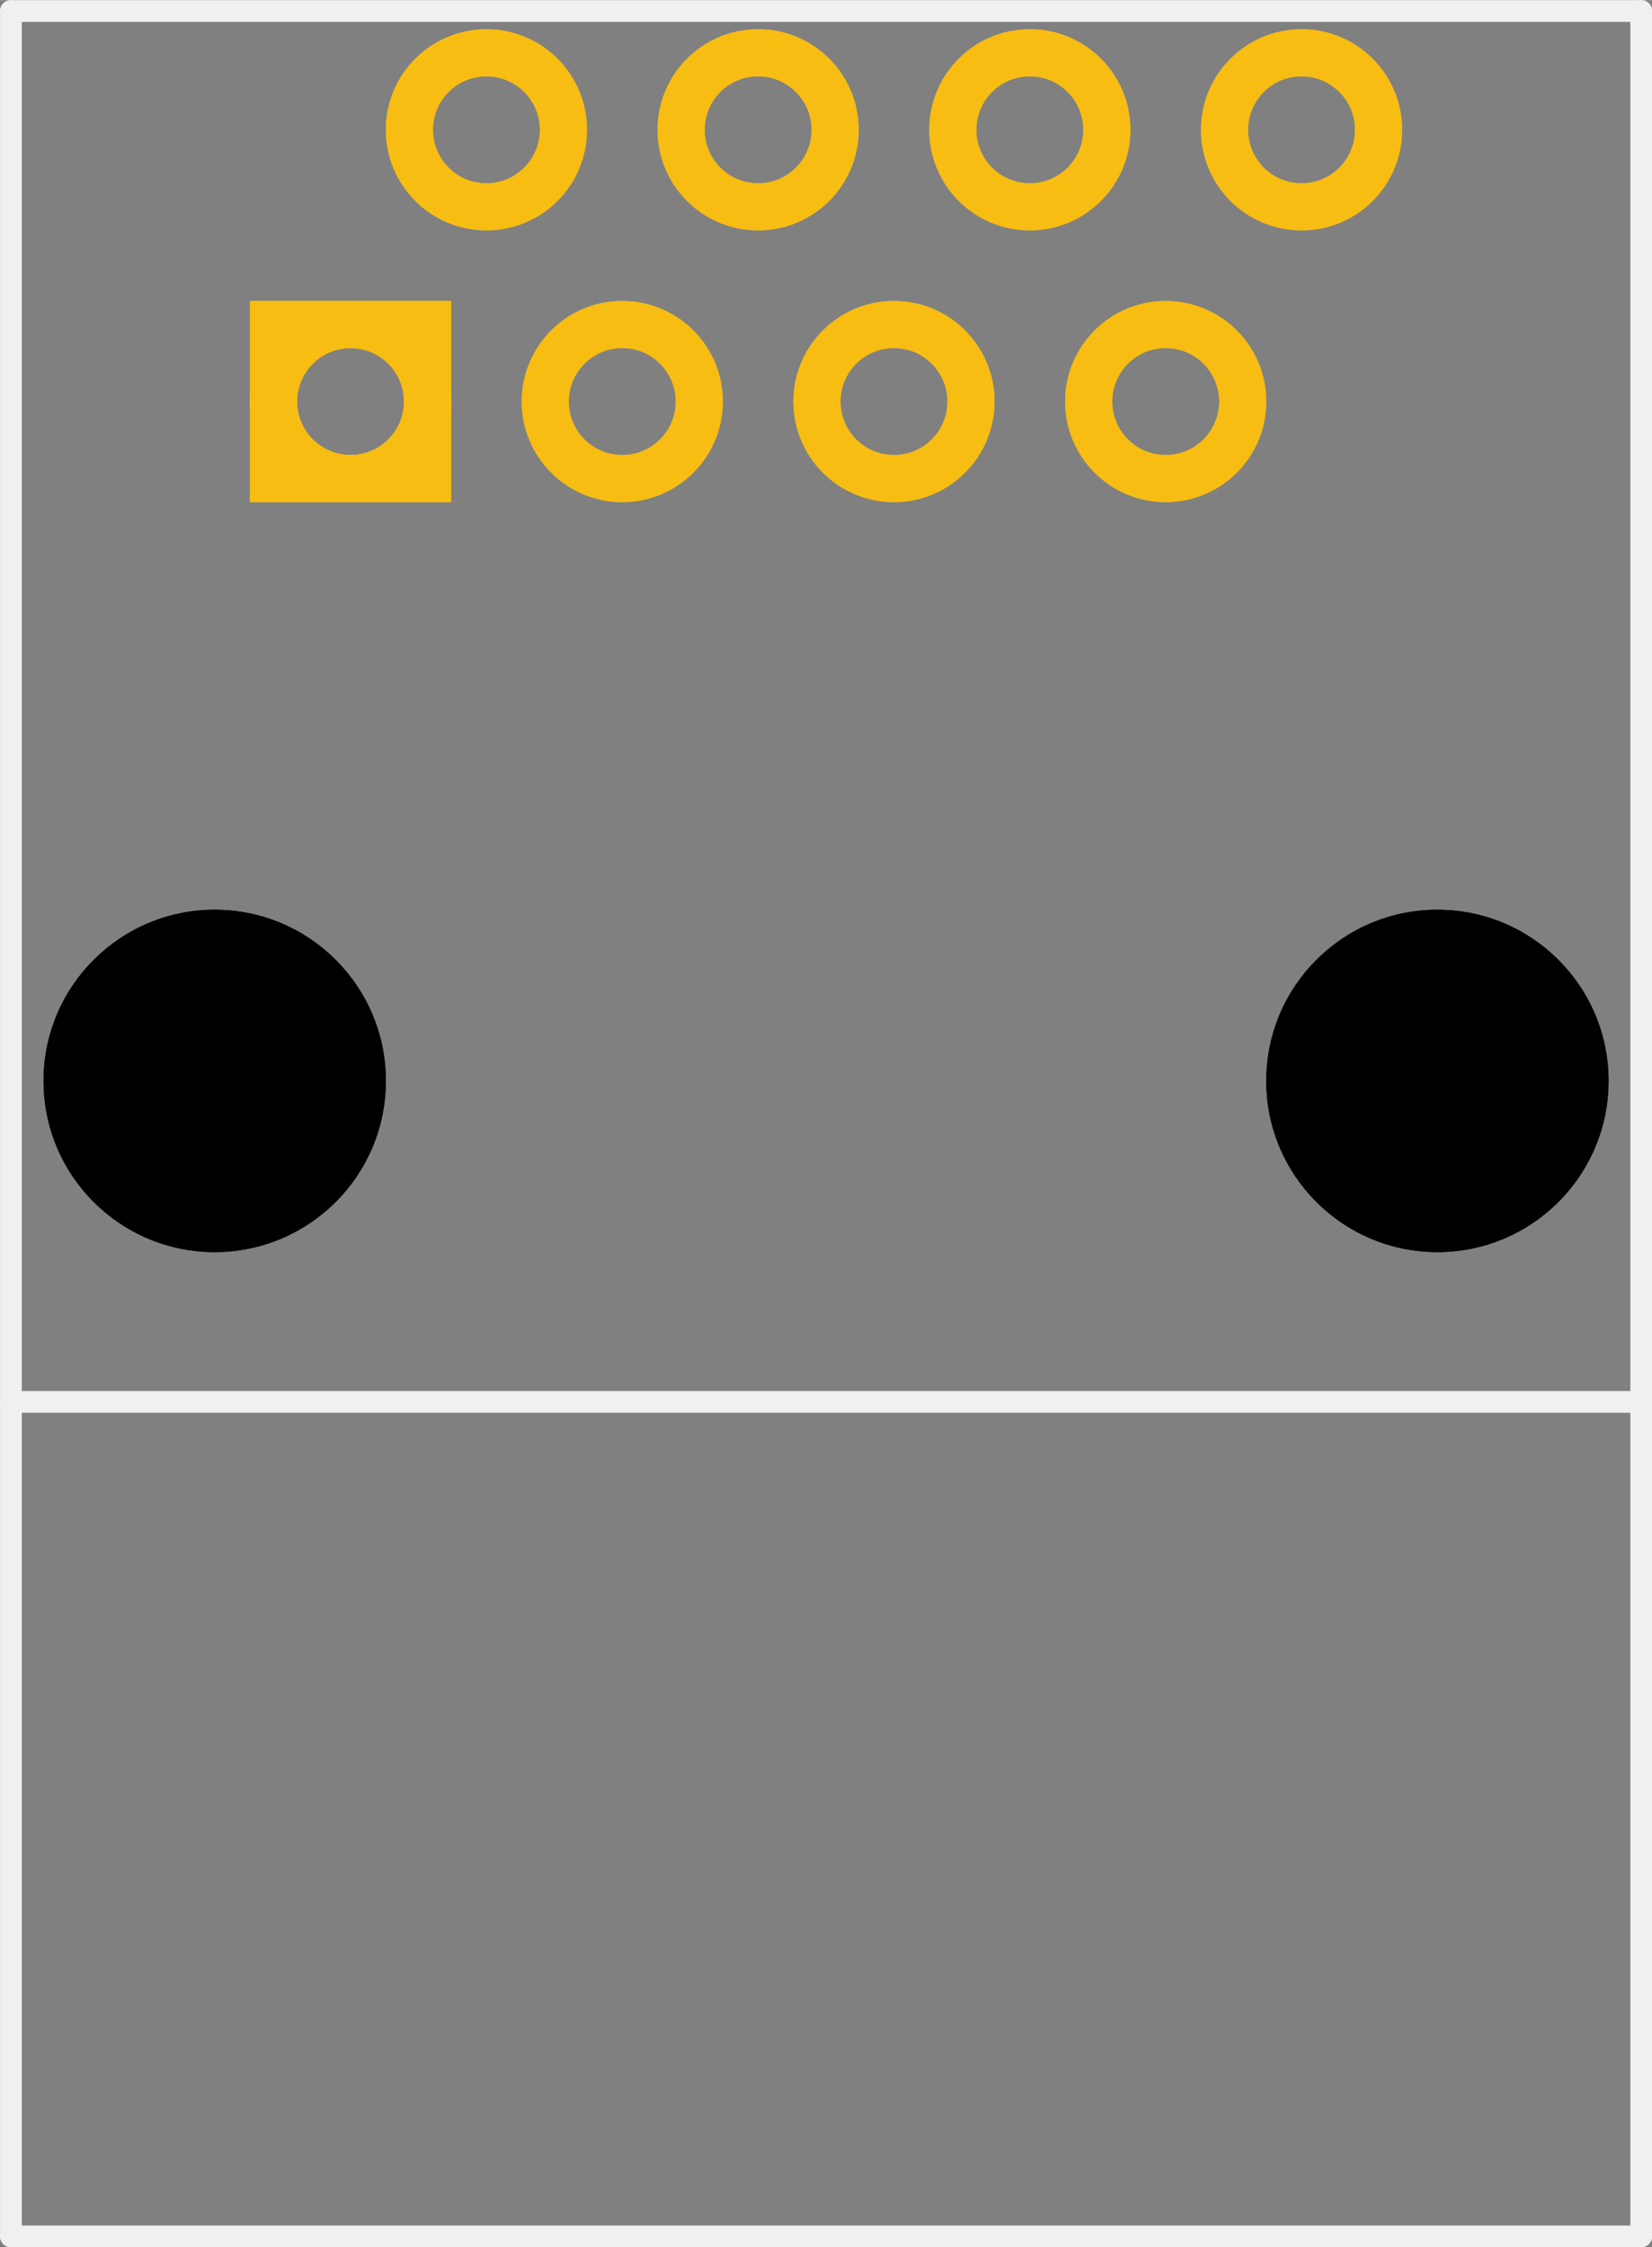 <?xml version='1.0' encoding='UTF-8' standalone='no'?>
<!-- Created with Fritzing (http://www.fritzing.org/) -->
<svg xmlns:svg='http://www.w3.org/2000/svg' xmlns='http://www.w3.org/2000/svg' version='1.2' baseProfile='tiny' x='0in' y='0in' width='0.608in' height='0.827in' viewBox='0 0 15.443 21.003' >
<rect x="0" y="0" width="15.443" height="21.003" fill="#808080" stroke="none"/>
<g id='copper1'>
<circle id='connector0pin' connectorname='8' cx='12.167' cy='1.212' r='0.72' stroke='#F7BD13' stroke-width='0.44' fill='none' />
<circle id='connector1pin' connectorname='7' cx='10.897' cy='3.752' r='0.72' stroke='#F7BD13' stroke-width='0.44' fill='none' />
<circle id='connector2pin' connectorname='6' cx='9.627' cy='1.212' r='0.72' stroke='#F7BD13' stroke-width='0.44' fill='none' />
<circle id='connector3pin' connectorname='4' cx='7.087' cy='1.212' r='0.72' stroke='#F7BD13' stroke-width='0.44' fill='none' />
<circle id='connector4pin' connectorname='2' cx='4.547' cy='1.212' r='0.72' stroke='#F7BD13' stroke-width='0.44' fill='none' />
<circle id='connector5pin' connectorname='5' cx='8.357' cy='3.752' r='0.72' stroke='#F7BD13' stroke-width='0.44' fill='none' />
<circle id='connector6pin' connectorname='3' cx='5.817' cy='3.752' r='0.72' stroke='#F7BD13' stroke-width='0.44' fill='none' />
<circle id='connector7pin' connectorname='1' cx='3.277' cy='3.752' r='0.72' stroke='#F7BD13' stroke-width='0.44' fill='none' />
<path stroke='none' stroke-width='0' d='m2.337,2.812 1.88,0 0,1.88 -1.88,0 0,-3zM2.777,3.752a0.5,0.5 0 1 0 1,0 0.5,0.5 0 1 0 -1,0z
' fill='#F7BD13' />
<circle cx='2.007' cy='10.102' r='1.6' stroke='black' stroke-width='0' fill='black' id='nonconn0' />
<circle cx='13.437' cy='10.102' r='1.6' stroke='black' stroke-width='0' fill='black' id='nonconn1' />
<g id='copper0'>
<circle id='connector0pin' connectorname='8' cx='12.167' cy='1.212' r='0.72' stroke='#F7BD13' stroke-width='0.44' fill='none' />
<circle id='connector1pin' connectorname='7' cx='10.897' cy='3.752' r='0.72' stroke='#F7BD13' stroke-width='0.44' fill='none' />
<circle id='connector2pin' connectorname='6' cx='9.627' cy='1.212' r='0.72' stroke='#F7BD13' stroke-width='0.44' fill='none' />
<circle id='connector3pin' connectorname='4' cx='7.087' cy='1.212' r='0.72' stroke='#F7BD13' stroke-width='0.44' fill='none' />
<circle id='connector4pin' connectorname='2' cx='4.547' cy='1.212' r='0.72' stroke='#F7BD13' stroke-width='0.44' fill='none' />
<circle id='connector5pin' connectorname='5' cx='8.357' cy='3.752' r='0.72' stroke='#F7BD13' stroke-width='0.44' fill='none' />
<circle id='connector6pin' connectorname='3' cx='5.817' cy='3.752' r='0.72' stroke='#F7BD13' stroke-width='0.44' fill='none' />
<circle id='connector7pin' connectorname='1' cx='3.277' cy='3.752' r='0.72' stroke='#F7BD13' stroke-width='0.44' fill='none' />
<path stroke='none' stroke-width='0' d='m2.337,2.812 1.88,0 0,1.88 -1.88,0 0,-3zM2.777,3.752a0.5,0.5 0 1 0 1,0 0.5,0.5 0 1 0 -1,0z
' fill='#F7BD13' />
<circle cx='2.007' cy='10.102' r='1.6' stroke='black' stroke-width='0' fill='black' id='nonconn2' />
<circle cx='13.437' cy='10.102' r='1.6' stroke='black' stroke-width='0' fill='black' id='nonconn3' />
</g>
</g>
<g id='silkscreen'>
<line x1='0.102' y1='0.102' x2='15.342' y2='0.102' stroke='#f0f0f0' stroke-width='0.203' stroke-linecap='round'/>
<line x1='0.102' y1='13.102' x2='0.102' y2='0.102' stroke='#f0f0f0' stroke-width='0.203' stroke-linecap='round'/>
<line x1='0.102' y1='13.102' x2='15.342' y2='13.102' stroke='#f0f0f0' stroke-width='0.203' stroke-linecap='round'/>
<line x1='15.342' y1='0.102' x2='15.342' y2='13.102' stroke='#f0f0f0' stroke-width='0.203' stroke-linecap='round'/>
<line x1='0.102' y1='13.102' x2='0.102' y2='20.902' stroke='#f0f0f0' stroke-width='0.203' stroke-linecap='round'/>
<line x1='0.102' y1='20.902' x2='15.342' y2='20.902' stroke='#f0f0f0' stroke-width='0.203' stroke-linecap='round'/>
<line x1='15.342' y1='20.902' x2='15.342' y2='13.102' stroke='#f0f0f0' stroke-width='0.203' stroke-linecap='round'/>
</g>
</svg>